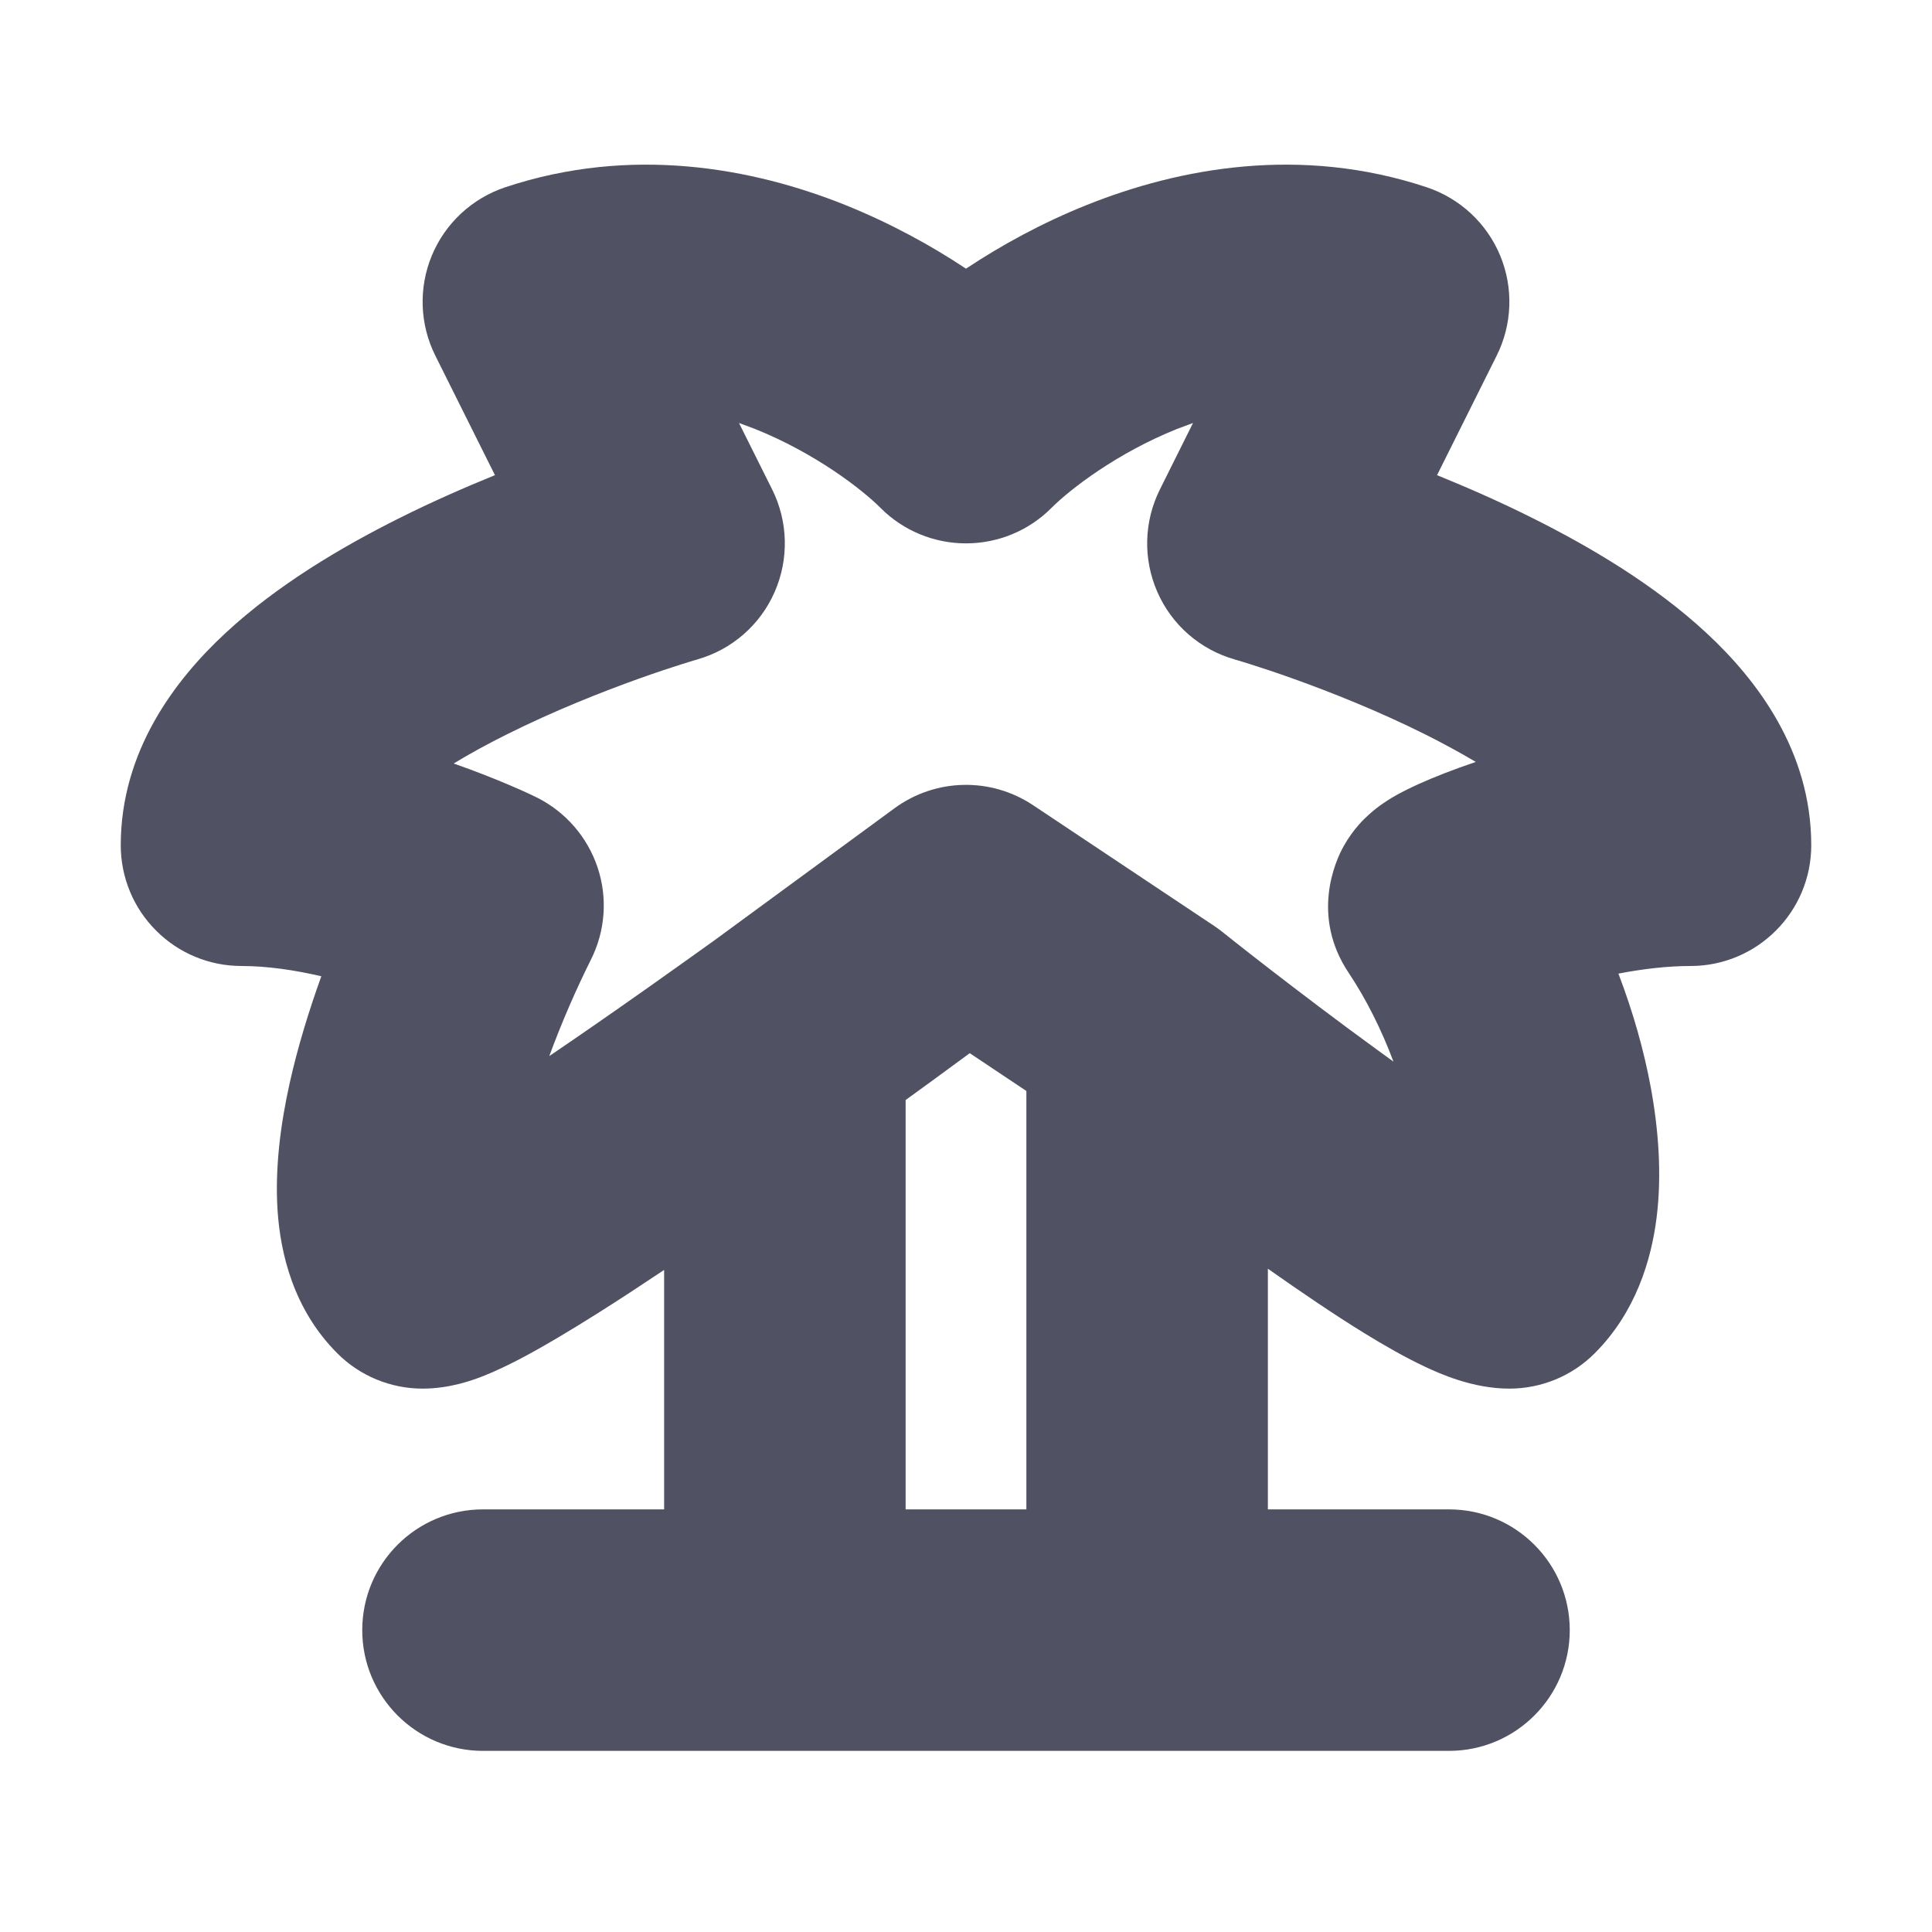 <svg width="16" height="16" viewBox="0 0 16 16" fill="none" xmlns="http://www.w3.org/2000/svg">
<path d="M9.746 3.553C9.791 3.536 9.836 3.519 9.88 3.503L9.606 4.053C9.473 4.319 9.465 4.63 9.585 4.903C9.704 5.175 9.939 5.38 10.225 5.461L10.229 5.463L10.252 5.469C10.273 5.476 10.306 5.486 10.349 5.499C10.435 5.526 10.56 5.567 10.711 5.621C11.015 5.73 11.413 5.887 11.803 6.082C11.951 6.156 12.092 6.233 12.222 6.31C12.038 6.372 11.877 6.435 11.749 6.493C11.679 6.525 11.597 6.564 11.521 6.61C11.492 6.628 11.416 6.674 11.338 6.745C11.306 6.773 11.209 6.862 11.128 7.007C11.055 7.136 10.857 7.588 11.168 8.055C11.315 8.275 11.443 8.532 11.54 8.792C11.494 8.759 11.447 8.725 11.401 8.691C11.068 8.449 10.748 8.205 10.511 8.022C10.392 7.93 10.295 7.854 10.228 7.801L10.15 7.739L10.131 7.724L10.125 7.719C10.102 7.701 10.079 7.684 10.055 7.668L8.555 6.668C8.205 6.435 7.748 6.445 7.409 6.693L5.913 7.79C5.734 7.918 5.548 8.051 5.361 8.183C5.086 8.377 4.81 8.569 4.549 8.746C4.65 8.471 4.77 8.195 4.894 7.947C5.013 7.71 5.033 7.435 4.949 7.184C4.865 6.932 4.684 6.724 4.447 6.605L4.444 6.604L4.439 6.601L4.424 6.594C4.412 6.588 4.397 6.581 4.378 6.572C4.34 6.554 4.287 6.531 4.222 6.503C4.105 6.453 3.946 6.389 3.757 6.323C3.892 6.241 4.04 6.16 4.197 6.082C4.587 5.887 4.985 5.73 5.289 5.621C5.44 5.567 5.565 5.526 5.651 5.499C5.694 5.486 5.727 5.476 5.748 5.469L5.771 5.463L5.775 5.461C6.061 5.38 6.296 5.175 6.415 4.903C6.535 4.63 6.527 4.318 6.394 4.052L6.12 3.503C6.164 3.519 6.209 3.536 6.254 3.553C6.747 3.751 7.134 4.048 7.293 4.207C7.48 4.395 7.735 4.5 8 4.5C8.265 4.5 8.52 4.395 8.707 4.207C8.866 4.048 9.253 3.751 9.746 3.553ZM11.901 3.935L12.394 2.947C12.524 2.688 12.535 2.385 12.424 2.117C12.313 1.849 12.091 1.643 11.816 1.551C10.771 1.203 9.767 1.391 9.004 1.696C8.628 1.846 8.289 2.033 8 2.225C7.711 2.033 7.372 1.847 6.996 1.696C6.233 1.391 5.229 1.203 4.184 1.551C3.909 1.643 3.687 1.849 3.576 2.117C3.465 2.385 3.476 2.688 3.606 2.947L4.099 3.935C3.851 4.036 3.578 4.155 3.303 4.293C2.827 4.531 2.294 4.846 1.866 5.244C1.452 5.628 1 6.219 1 7C1 7.265 1.105 7.52 1.293 7.707C1.48 7.895 1.735 8 2 8C2.214 8 2.442 8.034 2.661 8.085C2.556 8.377 2.464 8.677 2.399 8.97C2.325 9.302 2.275 9.671 2.299 10.03C2.323 10.377 2.428 10.842 2.793 11.207C2.98 11.395 3.235 11.5 3.5 11.5C3.728 11.5 3.919 11.428 3.994 11.399C4.099 11.358 4.204 11.307 4.299 11.258C4.492 11.157 4.716 11.023 4.948 10.877C5.121 10.768 5.307 10.646 5.5 10.517V12.5L4 12.5C3.448 12.5 3 12.947 3 13.5C3 14.052 3.448 14.5 4 14.5H12C12.552 14.5 13 14.052 13 13.5C13 12.948 12.552 12.5 12 12.5H10.5V10.507C10.77 10.697 11.046 10.885 11.296 11.039C11.463 11.142 11.638 11.242 11.802 11.319C11.918 11.373 12.192 11.5 12.5 11.5C12.765 11.5 13.02 11.395 13.207 11.207C13.547 10.867 13.675 10.434 13.719 10.086C13.764 9.728 13.735 9.354 13.671 9.005C13.614 8.697 13.523 8.377 13.403 8.063C13.601 8.025 13.806 8 14 8C14.552 8 15 7.552 15 7C15 6.219 14.548 5.628 14.134 5.244C13.706 4.846 13.173 4.531 12.697 4.293C12.422 4.155 12.149 4.036 11.901 3.935ZM8.5 9.035V12.5L7.5 12.5V9.11C7.667 8.989 7.822 8.876 7.959 8.775C7.984 8.757 8.007 8.739 8.031 8.722L8.5 9.035Z" fill="#515164"/>
</svg>
